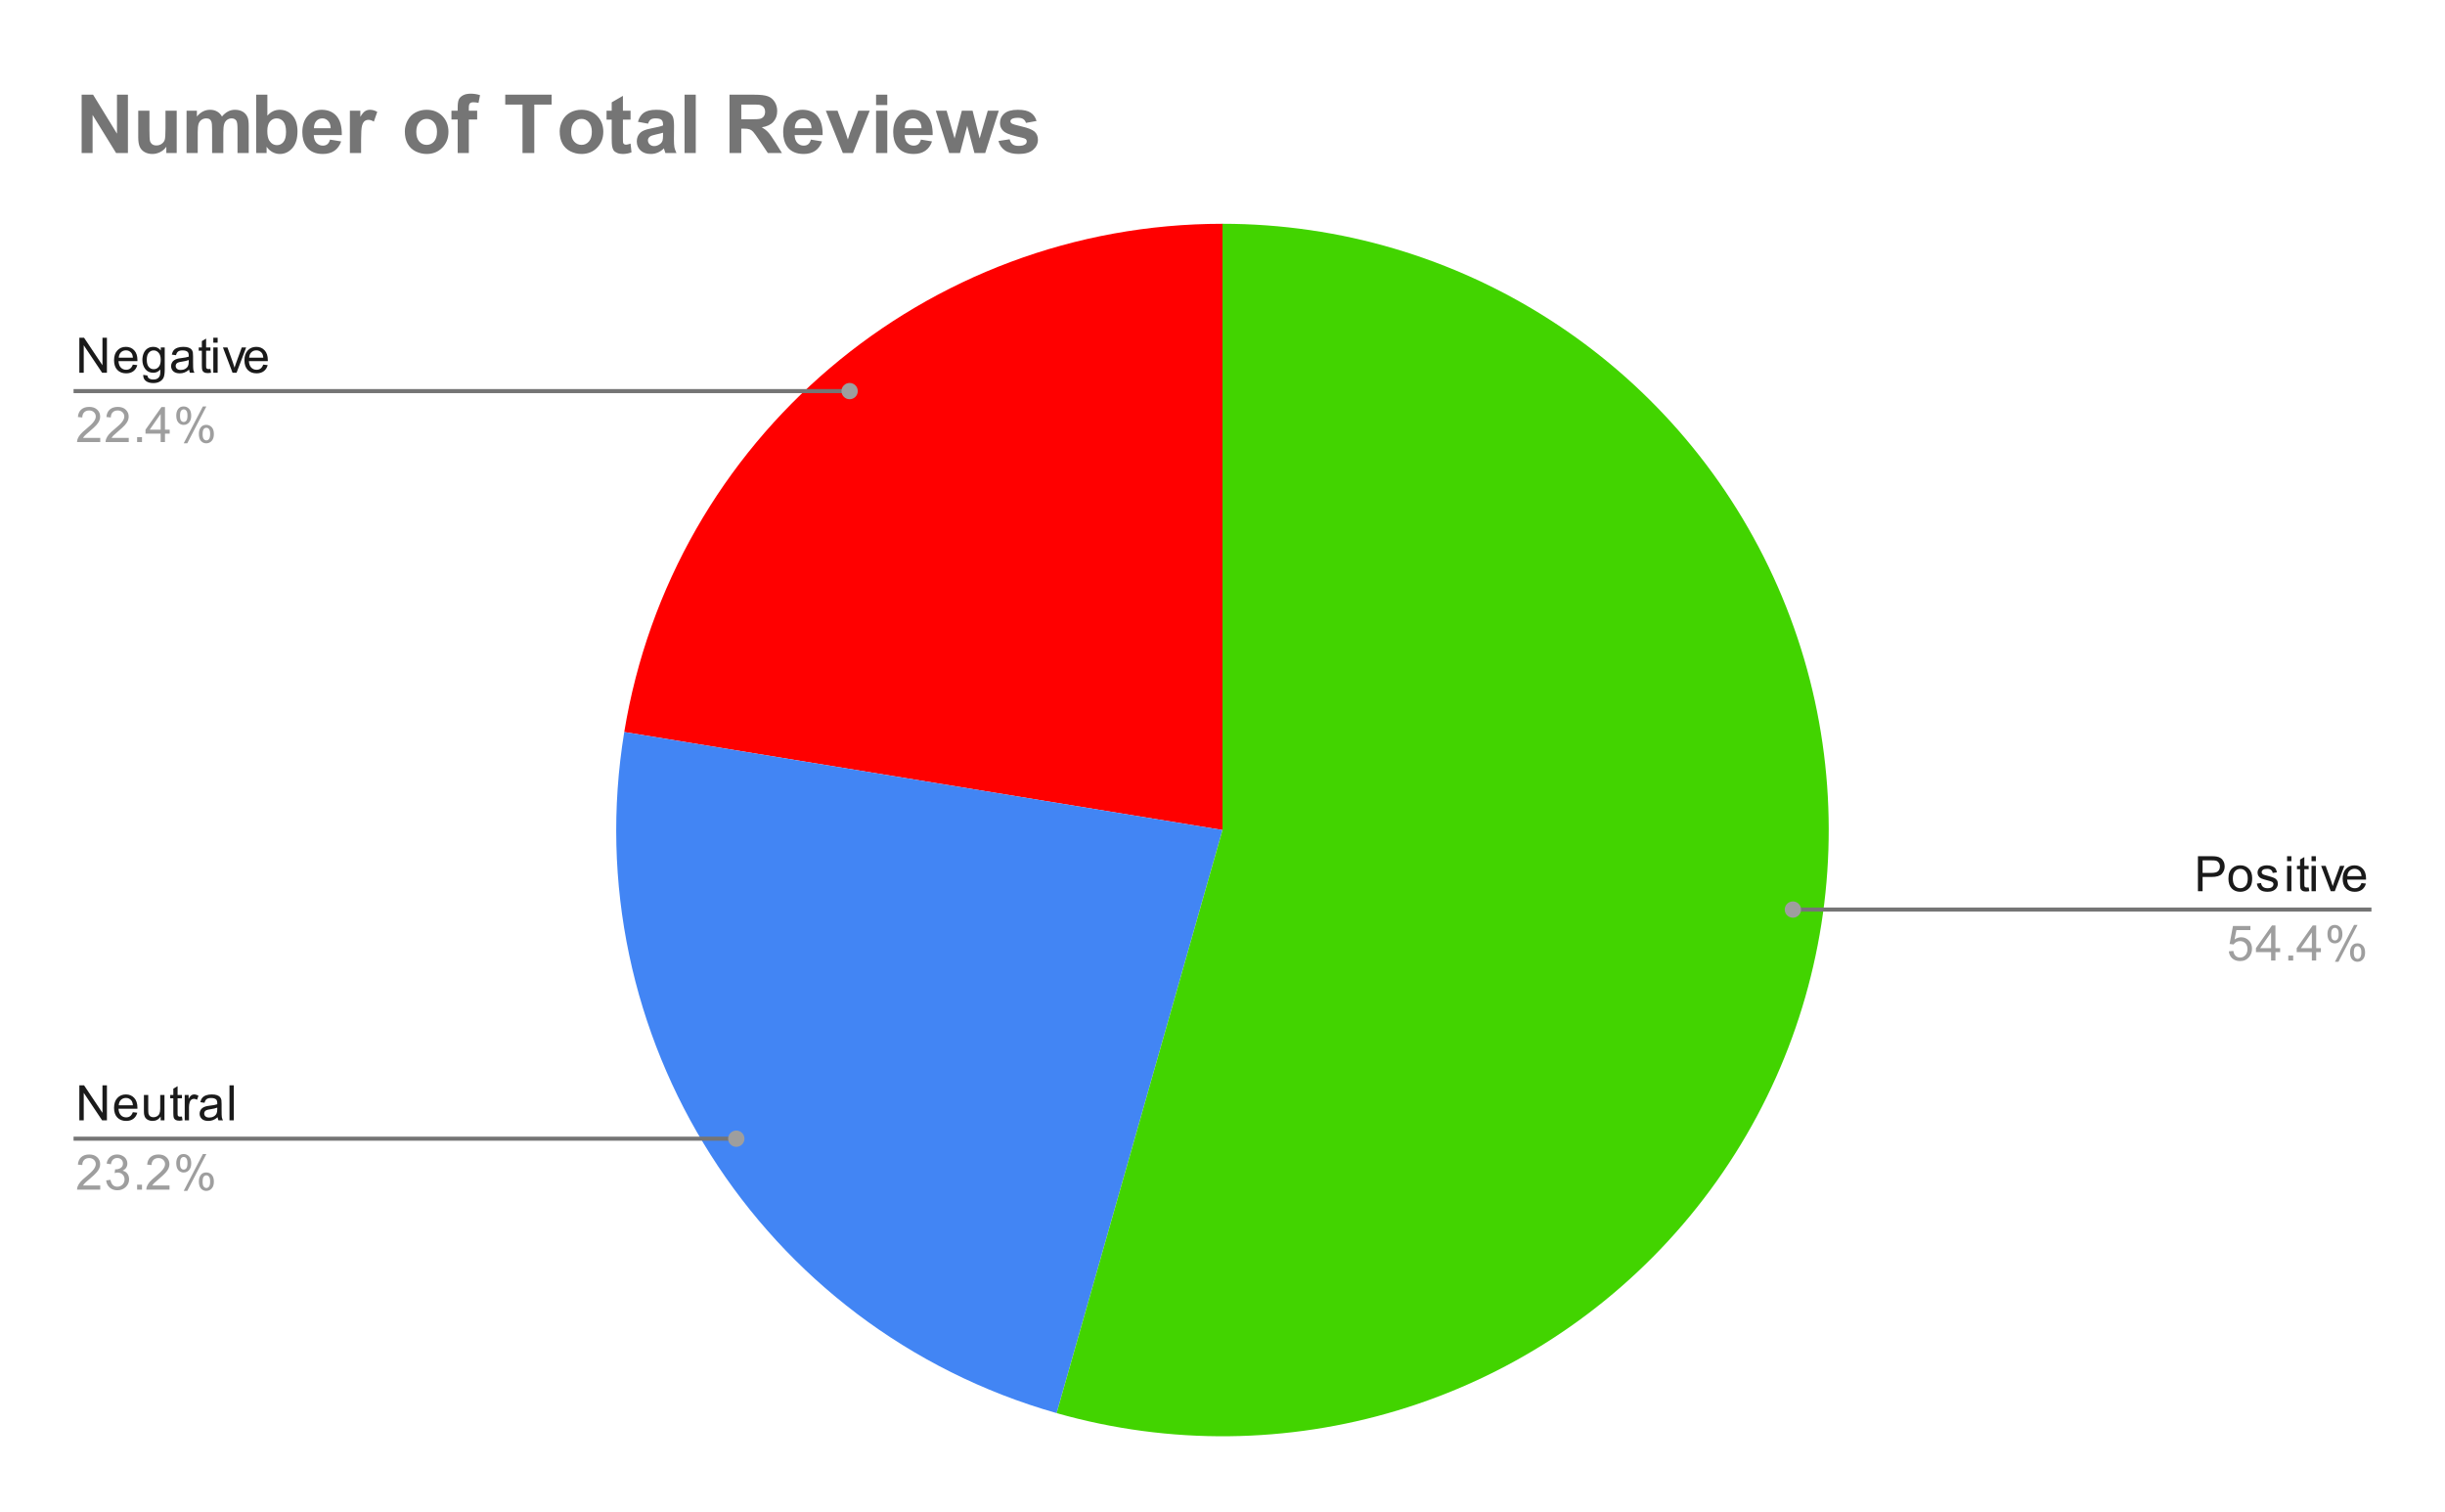 <svg version="1.1" viewBox="0.0 0.0 600.0 371.0" fill="none" stroke="none" stroke-linecap="square" stroke-miterlimit="10" width="600" height="371" xmlns:xlink="http://www.w3.org/1999/xlink" xmlns="http://www.w3.org/2000/svg"><path fill="#ffffff" d="M0 0L600.0 0L600.0 371.0L0 371.0L0 0Z" fill-rule="nonzero"/><path fill="#ff0000" d="M153.19 179.635C164.971 107.714 227.12 54.917 300.0 54.917L300.0 203.683Z" fill-rule="nonzero"/><path fill="#4285f4" d="M259.298 346.774C186.611 326.098 140.974 254.212 153.19 179.635L300.0 203.683Z" fill-rule="nonzero"/><path fill="#42d400" d="M300.0 54.917C358.09 54.917 410.867 88.729 435.148 141.502C459.429 194.274 450.771 256.353 412.979 300.469C375.186 344.584 315.172 362.667 259.298 346.774L300.0 203.683Z" fill-rule="nonzero"/><path fill="#1a1a1a" d="M19.472 91.474L19.472 82.881L20.628 82.881L25.144 89.631L25.144 82.881L26.238 82.881L26.238 91.474L25.066 91.474L20.55 84.724L20.55 91.474L19.472 91.474ZM32.597 89.474L33.691 89.599Q33.441 90.552 32.737 91.084Q32.034 91.615 30.956 91.615Q29.597 91.615 28.784 90.771Q27.988 89.927 27.988 88.412Q27.988 86.849 28.8 85.99Q29.613 85.115 30.894 85.115Q32.144 85.115 32.925 85.959Q33.722 86.802 33.722 88.349Q33.722 88.443 33.722 88.631L29.081 88.631Q29.144 89.662 29.659 90.209Q30.175 90.74 30.956 90.74Q31.534 90.74 31.941 90.443Q32.362 90.131 32.597 89.474ZM29.144 87.771L32.612 87.771Q32.55 86.974 32.222 86.584Q31.706 85.974 30.909 85.974Q30.175 85.974 29.675 86.459Q29.191 86.943 29.144 87.771ZM35.144 91.99L36.175 92.146Q36.237 92.615 36.534 92.834Q36.925 93.131 37.597 93.131Q38.331 93.131 38.722 92.834Q39.128 92.537 39.269 92.021Q39.362 91.693 39.347 90.662Q38.659 91.474 37.628 91.474Q36.347 91.474 35.644 90.552Q34.941 89.615 34.941 88.334Q34.941 87.443 35.253 86.693Q35.581 85.927 36.191 85.521Q36.8 85.115 37.628 85.115Q38.737 85.115 39.456 86.006L39.456 85.256L40.425 85.256L40.425 90.631Q40.425 92.084 40.128 92.693Q39.831 93.302 39.191 93.646Q38.55 94.006 37.612 94.006Q36.503 94.006 35.816 93.506Q35.128 93.006 35.144 91.99ZM36.019 88.256Q36.019 89.474 36.503 90.037Q36.987 90.599 37.722 90.599Q38.456 90.599 38.941 90.037Q39.441 89.474 39.441 88.287Q39.441 87.146 38.925 86.568Q38.425 85.99 37.706 85.99Q37.003 85.99 36.503 86.568Q36.019 87.131 36.019 88.256ZM46.409 90.709Q45.816 91.209 45.269 91.412Q44.737 91.615 44.112 91.615Q43.081 91.615 42.534 91.115Q41.987 90.615 41.987 89.834Q41.987 89.381 42.191 89.006Q42.394 88.615 42.737 88.396Q43.081 88.162 43.503 88.052Q43.8 87.959 44.441 87.881Q45.706 87.74 46.316 87.521Q46.316 87.302 46.316 87.256Q46.316 86.599 46.019 86.334Q45.612 85.99 44.816 85.99Q44.081 85.99 43.722 86.256Q43.362 86.506 43.191 87.162L42.159 87.021Q42.3 86.365 42.628 85.959Q42.956 85.552 43.566 85.334Q44.175 85.115 44.972 85.115Q45.769 85.115 46.269 85.302Q46.769 85.49 47.003 85.771Q47.237 86.052 47.331 86.49Q47.378 86.756 47.378 87.459L47.378 88.865Q47.378 90.334 47.441 90.724Q47.519 91.115 47.722 91.474L46.612 91.474Q46.456 91.146 46.409 90.709ZM46.316 88.349Q45.737 88.584 44.597 88.756Q43.941 88.849 43.675 88.974Q43.409 89.084 43.253 89.302Q43.112 89.521 43.112 89.802Q43.112 90.224 43.425 90.506Q43.753 90.787 44.362 90.787Q44.972 90.787 45.441 90.521Q45.925 90.256 46.144 89.787Q46.316 89.427 46.316 88.74L46.316 88.349ZM51.644 90.537L51.8 91.459Q51.347 91.552 51.003 91.552Q50.425 91.552 50.112 91.381Q49.8 91.193 49.659 90.896Q49.534 90.599 49.534 89.646L49.534 86.068L48.769 86.068L48.769 85.256L49.534 85.256L49.534 83.709L50.581 83.084L50.581 85.256L51.644 85.256L51.644 86.068L50.581 86.068L50.581 89.709Q50.581 90.162 50.628 90.287Q50.691 90.412 50.816 90.49Q50.941 90.568 51.175 90.568Q51.362 90.568 51.644 90.537ZM52.347 84.099L52.347 82.881L53.409 82.881L53.409 84.099L52.347 84.099ZM52.347 91.474L52.347 85.256L53.409 85.256L53.409 91.474L52.347 91.474ZM57.066 91.474L54.706 85.256L55.816 85.256L57.159 88.974Q57.362 89.584 57.55 90.224Q57.691 89.74 57.941 89.052L59.331 85.256L60.409 85.256L58.05 91.474L57.066 91.474ZM64.597 89.474L65.691 89.599Q65.441 90.552 64.737 91.084Q64.034 91.615 62.956 91.615Q61.597 91.615 60.784 90.771Q59.987 89.927 59.987 88.412Q59.987 86.849 60.8 85.99Q61.612 85.115 62.894 85.115Q64.144 85.115 64.925 85.959Q65.722 86.802 65.722 88.349Q65.722 88.443 65.722 88.631L61.081 88.631Q61.144 89.662 61.659 90.209Q62.175 90.74 62.956 90.74Q63.534 90.74 63.941 90.443Q64.362 90.131 64.597 89.474ZM61.144 87.771L64.612 87.771Q64.55 86.974 64.222 86.584Q63.706 85.974 62.909 85.974Q62.175 85.974 61.675 86.459Q61.191 86.943 61.144 87.771Z" fill-rule="nonzero"/><path fill="#9e9e9e" d="M24.597 107.459L24.597 108.474L18.909 108.474Q18.909 108.099 19.034 107.74Q19.253 107.162 19.722 106.599Q20.206 106.037 21.113 105.302Q22.519 104.146 23.003 103.474Q23.503 102.802 23.503 102.209Q23.503 101.584 23.05 101.162Q22.597 100.724 21.878 100.724Q21.113 100.724 20.659 101.177Q20.206 101.631 20.191 102.443L19.113 102.334Q19.222 101.115 19.941 100.49Q20.675 99.849 21.909 99.849Q23.144 99.849 23.863 100.537Q24.581 101.224 24.581 102.24Q24.581 102.756 24.363 103.256Q24.159 103.74 23.659 104.302Q23.175 104.849 22.05 105.802Q21.097 106.599 20.816 106.896Q20.55 107.177 20.378 107.459L24.597 107.459ZM31.597 107.459L31.597 108.474L25.909 108.474Q25.909 108.099 26.034 107.74Q26.253 107.162 26.722 106.599Q27.206 106.037 28.113 105.302Q29.519 104.146 30.003 103.474Q30.503 102.802 30.503 102.209Q30.503 101.584 30.05 101.162Q29.597 100.724 28.878 100.724Q28.113 100.724 27.659 101.177Q27.206 101.631 27.191 102.443L26.113 102.334Q26.222 101.115 26.941 100.49Q27.675 99.849 28.909 99.849Q30.144 99.849 30.863 100.537Q31.581 101.224 31.581 102.24Q31.581 102.756 31.363 103.256Q31.159 103.74 30.659 104.302Q30.175 104.849 29.05 105.802Q28.097 106.599 27.816 106.896Q27.55 107.177 27.378 107.459L31.597 107.459ZM33.644 108.474L33.644 107.271L34.847 107.271L34.847 108.474L33.644 108.474ZM39.425 108.474L39.425 106.412L35.706 106.412L35.706 105.443L39.628 99.881L40.487 99.881L40.487 105.443L41.644 105.443L41.644 106.412L40.487 106.412L40.487 108.474L39.425 108.474ZM39.425 105.443L39.425 101.584L36.737 105.443L39.425 105.443ZM43.253 101.943Q43.253 101.021 43.706 100.381Q44.175 99.74 45.05 99.74Q45.862 99.74 46.394 100.318Q46.925 100.896 46.925 102.006Q46.925 103.099 46.378 103.693Q45.847 104.271 45.066 104.271Q44.284 104.271 43.769 103.693Q43.253 103.115 43.253 101.943ZM45.081 100.459Q44.691 100.459 44.425 100.802Q44.175 101.146 44.175 102.052Q44.175 102.881 44.425 103.224Q44.691 103.552 45.081 103.552Q45.487 103.552 45.737 103.209Q46.003 102.865 46.003 101.974Q46.003 101.131 45.737 100.802Q45.472 100.459 45.081 100.459ZM45.081 108.787L49.784 99.74L50.644 99.74L45.956 108.787L45.081 108.787ZM48.8 106.459Q48.8 105.537 49.253 104.896Q49.722 104.256 50.612 104.256Q51.425 104.256 51.956 104.834Q52.487 105.396 52.487 106.521Q52.487 107.615 51.941 108.209Q51.409 108.787 50.612 108.787Q49.847 108.787 49.316 108.209Q48.8 107.631 48.8 106.459ZM50.644 104.974Q50.237 104.974 49.972 105.318Q49.722 105.662 49.722 106.568Q49.722 107.381 49.987 107.724Q50.253 108.068 50.644 108.068Q51.034 108.068 51.3 107.724Q51.566 107.381 51.566 106.474Q51.566 105.646 51.3 105.318Q51.034 104.974 50.644 104.974Z" fill-rule="nonzero"/><path stroke="#757575" stroke-width="1.0" stroke-linecap="butt" d="M18.55 95.974L145.233 95.974L208.499 95.974" fill-rule="nonzero"/><path fill="#9e9e9e" d="M210.499 95.974C210.499 94.87 209.603 93.974 208.499 93.974C207.394 93.974 206.499 94.87 206.499 95.974C206.499 97.079 207.394 97.974 208.499 97.974C209.603 97.974 210.499 97.079 210.499 95.974" fill-rule="nonzero"/><path fill="#1a1a1a" d="M19.472 274.93L19.472 266.337L20.628 266.337L25.144 273.087L25.144 266.337L26.238 266.337L26.238 274.93L25.066 274.93L20.55 268.18L20.55 274.93L19.472 274.93ZM32.597 272.93L33.691 273.055Q33.441 274.009 32.737 274.54Q32.034 275.071 30.956 275.071Q29.597 275.071 28.784 274.227Q27.988 273.384 27.988 271.868Q27.988 270.305 28.8 269.446Q29.613 268.571 30.894 268.571Q32.144 268.571 32.925 269.415Q33.722 270.259 33.722 271.805Q33.722 271.899 33.722 272.087L29.081 272.087Q29.144 273.118 29.659 273.665Q30.175 274.196 30.956 274.196Q31.534 274.196 31.941 273.899Q32.362 273.587 32.597 272.93ZM29.144 271.227L32.612 271.227Q32.55 270.43 32.222 270.04Q31.706 269.43 30.909 269.43Q30.175 269.43 29.675 269.915Q29.191 270.399 29.144 271.227ZM39.425 274.93L39.425 274.009Q38.691 275.071 37.441 275.071Q36.894 275.071 36.409 274.868Q35.941 274.649 35.706 274.337Q35.472 274.009 35.378 273.54Q35.316 273.243 35.316 272.555L35.316 268.712L36.378 268.712L36.378 272.165Q36.378 272.977 36.441 273.274Q36.534 273.68 36.847 273.93Q37.175 274.165 37.659 274.165Q38.128 274.165 38.534 273.93Q38.956 273.68 39.128 273.259Q39.316 272.837 39.316 272.04L39.316 268.712L40.362 268.712L40.362 274.93L39.425 274.93ZM44.644 273.993L44.8 274.915Q44.347 275.009 44.003 275.009Q43.425 275.009 43.112 274.837Q42.8 274.649 42.659 274.352Q42.534 274.055 42.534 273.102L42.534 269.524L41.769 269.524L41.769 268.712L42.534 268.712L42.534 267.165L43.581 266.54L43.581 268.712L44.644 268.712L44.644 269.524L43.581 269.524L43.581 273.165Q43.581 273.618 43.628 273.743Q43.691 273.868 43.816 273.946Q43.941 274.024 44.175 274.024Q44.362 274.024 44.644 273.993ZM45.331 274.93L45.331 268.712L46.284 268.712L46.284 269.649Q46.644 268.993 46.941 268.79Q47.253 268.571 47.628 268.571Q48.159 268.571 48.706 268.899L48.347 269.884Q47.956 269.649 47.581 269.649Q47.222 269.649 46.941 269.868Q46.675 270.071 46.566 270.446Q46.378 271.009 46.378 271.665L46.378 274.93L45.331 274.93ZM53.409 274.165Q52.816 274.665 52.269 274.868Q51.737 275.071 51.112 275.071Q50.081 275.071 49.534 274.571Q48.987 274.071 48.987 273.29Q48.987 272.837 49.191 272.462Q49.394 272.071 49.737 271.852Q50.081 271.618 50.503 271.509Q50.8 271.415 51.441 271.337Q52.706 271.196 53.316 270.977Q53.316 270.759 53.316 270.712Q53.316 270.055 53.019 269.79Q52.612 269.446 51.816 269.446Q51.081 269.446 50.722 269.712Q50.362 269.962 50.191 270.618L49.159 270.477Q49.3 269.821 49.628 269.415Q49.956 269.009 50.566 268.79Q51.175 268.571 51.972 268.571Q52.769 268.571 53.269 268.759Q53.769 268.946 54.003 269.227Q54.237 269.509 54.331 269.946Q54.378 270.212 54.378 270.915L54.378 272.321Q54.378 273.79 54.441 274.18Q54.519 274.571 54.722 274.93L53.612 274.93Q53.456 274.602 53.409 274.165ZM53.316 271.805Q52.737 272.04 51.597 272.212Q50.941 272.305 50.675 272.43Q50.409 272.54 50.253 272.759Q50.112 272.977 50.112 273.259Q50.112 273.68 50.425 273.962Q50.753 274.243 51.362 274.243Q51.972 274.243 52.441 273.977Q52.925 273.712 53.144 273.243Q53.316 272.884 53.316 272.196L53.316 271.805ZM56.316 274.93L56.316 266.337L57.378 266.337L57.378 274.93L56.316 274.93Z" fill-rule="nonzero"/><path fill="#9e9e9e" d="M24.597 290.915L24.597 291.93L18.909 291.93Q18.909 291.555 19.034 291.196Q19.253 290.618 19.722 290.055Q20.206 289.493 21.113 288.759Q22.519 287.602 23.003 286.93Q23.503 286.259 23.503 285.665Q23.503 285.04 23.05 284.618Q22.597 284.18 21.878 284.18Q21.113 284.18 20.659 284.634Q20.206 285.087 20.191 285.899L19.113 285.79Q19.222 284.571 19.941 283.946Q20.675 283.305 21.909 283.305Q23.144 283.305 23.863 283.993Q24.581 284.68 24.581 285.696Q24.581 286.212 24.363 286.712Q24.159 287.196 23.659 287.759Q23.175 288.305 22.05 289.259Q21.097 290.055 20.816 290.352Q20.55 290.634 20.378 290.915L24.597 290.915ZM26.05 289.665L27.113 289.524Q27.284 290.415 27.722 290.821Q28.159 291.212 28.784 291.212Q29.534 291.212 30.05 290.696Q30.566 290.18 30.566 289.415Q30.566 288.696 30.081 288.227Q29.613 287.743 28.878 287.743Q28.581 287.743 28.128 287.868L28.253 286.93Q28.363 286.946 28.425 286.946Q29.097 286.946 29.628 286.602Q30.175 286.243 30.175 285.509Q30.175 284.93 29.784 284.555Q29.394 284.165 28.769 284.165Q28.159 284.165 27.738 284.555Q27.331 284.946 27.222 285.712L26.159 285.524Q26.347 284.477 27.034 283.899Q27.722 283.305 28.738 283.305Q29.441 283.305 30.034 283.618Q30.628 283.915 30.941 284.43Q31.253 284.946 31.253 285.54Q31.253 286.087 30.956 286.555Q30.659 287.009 30.081 287.274Q30.831 287.446 31.253 288.009Q31.675 288.555 31.675 289.399Q31.675 290.524 30.847 291.305Q30.034 292.087 28.784 292.087Q27.659 292.087 26.909 291.415Q26.159 290.727 26.05 289.665ZM33.644 291.93L33.644 290.727L34.847 290.727L34.847 291.93L33.644 291.93ZM41.597 290.915L41.597 291.93L35.909 291.93Q35.909 291.555 36.034 291.196Q36.253 290.618 36.722 290.055Q37.206 289.493 38.112 288.759Q39.519 287.602 40.003 286.93Q40.503 286.259 40.503 285.665Q40.503 285.04 40.05 284.618Q39.597 284.18 38.878 284.18Q38.112 284.18 37.659 284.634Q37.206 285.087 37.191 285.899L36.112 285.79Q36.222 284.571 36.941 283.946Q37.675 283.305 38.909 283.305Q40.144 283.305 40.862 283.993Q41.581 284.68 41.581 285.696Q41.581 286.212 41.362 286.712Q41.159 287.196 40.659 287.759Q40.175 288.305 39.05 289.259Q38.097 290.055 37.816 290.352Q37.55 290.634 37.378 290.915L41.597 290.915ZM43.253 285.399Q43.253 284.477 43.706 283.837Q44.175 283.196 45.05 283.196Q45.862 283.196 46.394 283.774Q46.925 284.352 46.925 285.462Q46.925 286.555 46.378 287.149Q45.847 287.727 45.066 287.727Q44.284 287.727 43.769 287.149Q43.253 286.571 43.253 285.399ZM45.081 283.915Q44.691 283.915 44.425 284.259Q44.175 284.602 44.175 285.509Q44.175 286.337 44.425 286.68Q44.691 287.009 45.081 287.009Q45.487 287.009 45.737 286.665Q46.003 286.321 46.003 285.43Q46.003 284.587 45.737 284.259Q45.472 283.915 45.081 283.915ZM45.081 292.243L49.784 283.196L50.644 283.196L45.956 292.243L45.081 292.243ZM48.8 289.915Q48.8 288.993 49.253 288.352Q49.722 287.712 50.612 287.712Q51.425 287.712 51.956 288.29Q52.487 288.852 52.487 289.977Q52.487 291.071 51.941 291.665Q51.409 292.243 50.612 292.243Q49.847 292.243 49.316 291.665Q48.8 291.087 48.8 289.915ZM50.644 288.43Q50.237 288.43 49.972 288.774Q49.722 289.118 49.722 290.024Q49.722 290.837 49.987 291.18Q50.253 291.524 50.644 291.524Q51.034 291.524 51.3 291.18Q51.566 290.837 51.566 289.93Q51.566 289.102 51.3 288.774Q51.034 288.43 50.644 288.43Z" fill-rule="nonzero"/><path stroke="#757575" stroke-width="1.0" stroke-linecap="butt" d="M18.55 279.43L145.233 279.43L180.685 279.43" fill-rule="nonzero"/><path fill="#9e9e9e" d="M182.685 279.43C182.685 278.326 181.79 277.43 180.685 277.43C179.58 277.43 178.685 278.326 178.685 279.43C178.685 280.535 179.58 281.43 180.685 281.43C181.79 281.43 182.685 280.535 182.685 279.43" fill-rule="nonzero"/><path fill="#1a1a1a" d="M539.372 218.704L539.372 210.11L542.622 210.11Q543.466 210.11 543.919 210.188Q544.559 210.298 544.981 210.595Q545.419 210.892 545.669 211.423Q545.934 211.954 545.934 212.595Q545.934 213.688 545.231 214.454Q544.544 215.204 542.716 215.204L540.513 215.204L540.513 218.704L539.372 218.704ZM540.513 214.204L542.731 214.204Q543.841 214.204 544.294 213.798Q544.763 213.376 544.763 212.626Q544.763 212.095 544.481 211.72Q544.216 211.329 543.778 211.204Q543.481 211.126 542.716 211.126L540.513 211.126L540.513 214.204ZM546.856 215.595Q546.856 213.86 547.809 213.032Q548.606 212.345 549.763 212.345Q551.044 212.345 551.856 213.188Q552.684 214.017 552.684 215.501Q552.684 216.704 552.325 217.392Q551.966 218.079 551.263 218.47Q550.575 218.845 549.763 218.845Q548.466 218.845 547.653 218.017Q546.856 217.173 546.856 215.595ZM547.934 215.595Q547.934 216.782 548.45 217.376Q548.981 217.97 549.763 217.97Q550.559 217.97 551.075 217.376Q551.591 216.782 551.591 215.563Q551.591 214.407 551.059 213.813Q550.544 213.22 549.763 213.22Q548.981 213.22 548.45 213.813Q547.934 214.392 547.934 215.595ZM553.825 216.845L554.856 216.688Q554.95 217.313 555.341 217.642Q555.747 217.97 556.481 217.97Q557.2 217.97 557.544 217.688Q557.903 217.392 557.903 216.985Q557.903 216.626 557.591 216.423Q557.372 216.282 556.513 216.063Q555.356 215.767 554.903 215.563Q554.466 215.345 554.231 214.97Q553.997 214.595 553.997 214.126Q553.997 213.72 554.184 213.36Q554.372 213.001 554.7 212.767Q554.95 212.595 555.372 212.47Q555.794 212.345 556.294 212.345Q557.013 212.345 557.559 212.563Q558.122 212.767 558.388 213.126Q558.653 213.485 558.747 214.079L557.716 214.22Q557.653 213.751 557.309 213.485Q556.981 213.204 556.356 213.204Q555.638 213.204 555.325 213.454Q555.013 213.688 555.013 214.017Q555.013 214.22 555.138 214.376Q555.278 214.548 555.544 214.657Q555.7 214.72 556.481 214.923Q557.606 215.235 558.044 215.423Q558.481 215.61 558.731 215.97Q558.981 216.329 558.981 216.876Q558.981 217.407 558.669 217.876Q558.372 218.329 557.794 218.595Q557.216 218.845 556.481 218.845Q555.263 218.845 554.622 218.345Q553.997 217.829 553.825 216.845ZM561.247 211.329L561.247 210.11L562.309 210.11L562.309 211.329L561.247 211.329ZM561.247 218.704L561.247 212.485L562.309 212.485L562.309 218.704L561.247 218.704ZM566.544 217.767L566.7 218.688Q566.247 218.782 565.903 218.782Q565.325 218.782 565.013 218.61Q564.7 218.423 564.559 218.126Q564.434 217.829 564.434 216.876L564.434 213.298L563.669 213.298L563.669 212.485L564.434 212.485L564.434 210.938L565.481 210.313L565.481 212.485L566.544 212.485L566.544 213.298L565.481 213.298L565.481 216.938Q565.481 217.392 565.528 217.517Q565.591 217.642 565.716 217.72Q565.841 217.798 566.075 217.798Q566.263 217.798 566.544 217.767ZM567.247 211.329L567.247 210.11L568.309 210.11L568.309 211.329L567.247 211.329ZM567.247 218.704L567.247 212.485L568.309 212.485L568.309 218.704L567.247 218.704ZM571.966 218.704L569.606 212.485L570.716 212.485L572.059 216.204Q572.263 216.813 572.45 217.454Q572.591 216.97 572.841 216.282L574.231 212.485L575.309 212.485L572.95 218.704L571.966 218.704ZM579.497 216.704L580.591 216.829Q580.341 217.782 579.638 218.313Q578.934 218.845 577.856 218.845Q576.497 218.845 575.684 218.001Q574.888 217.157 574.888 215.642Q574.888 214.079 575.7 213.22Q576.513 212.345 577.794 212.345Q579.044 212.345 579.825 213.188Q580.622 214.032 580.622 215.579Q580.622 215.673 580.622 215.86L575.981 215.86Q576.044 216.892 576.559 217.438Q577.075 217.97 577.856 217.97Q578.434 217.97 578.841 217.673Q579.263 217.36 579.497 216.704ZM576.044 215.001L579.513 215.001Q579.45 214.204 579.122 213.813Q578.606 213.204 577.809 213.204Q577.075 213.204 576.575 213.688Q576.091 214.173 576.044 215.001Z" fill-rule="nonzero"/><path fill="#9e9e9e" d="M546.95 233.454L548.059 233.36Q548.184 234.173 548.622 234.579Q549.075 234.985 549.716 234.985Q550.466 234.985 550.997 234.407Q551.528 233.829 551.528 232.892Q551.528 231.985 551.013 231.47Q550.513 230.938 549.684 230.938Q549.184 230.938 548.763 231.173Q548.356 231.407 548.122 231.767L547.138 231.642L547.966 227.235L552.247 227.235L552.247 228.235L548.809 228.235L548.356 230.548Q549.122 230.001 549.966 230.001Q551.091 230.001 551.856 230.782Q552.638 231.563 552.638 232.798Q552.638 233.954 551.966 234.813Q551.138 235.845 549.716 235.845Q548.544 235.845 547.794 235.188Q547.059 234.532 546.95 233.454ZM557.325 235.704L557.325 233.642L553.606 233.642L553.606 232.673L557.528 227.11L558.388 227.11L558.388 232.673L559.544 232.673L559.544 233.642L558.388 233.642L558.388 235.704L557.325 235.704ZM557.325 232.673L557.325 228.813L554.638 232.673L557.325 232.673ZM561.544 235.704L561.544 234.501L562.747 234.501L562.747 235.704L561.544 235.704ZM567.325 235.704L567.325 233.642L563.606 233.642L563.606 232.673L567.528 227.11L568.388 227.11L568.388 232.673L569.544 232.673L569.544 233.642L568.388 233.642L568.388 235.704L567.325 235.704ZM567.325 232.673L567.325 228.813L564.638 232.673L567.325 232.673ZM571.153 229.173Q571.153 228.251 571.606 227.61Q572.075 226.97 572.95 226.97Q573.763 226.97 574.294 227.548Q574.825 228.126 574.825 229.235Q574.825 230.329 574.278 230.923Q573.747 231.501 572.966 231.501Q572.184 231.501 571.669 230.923Q571.153 230.345 571.153 229.173ZM572.981 227.688Q572.591 227.688 572.325 228.032Q572.075 228.376 572.075 229.282Q572.075 230.11 572.325 230.454Q572.591 230.782 572.981 230.782Q573.388 230.782 573.638 230.438Q573.903 230.095 573.903 229.204Q573.903 228.36 573.638 228.032Q573.372 227.688 572.981 227.688ZM572.981 236.017L577.684 226.97L578.544 226.97L573.856 236.017L572.981 236.017ZM576.7 233.688Q576.7 232.767 577.153 232.126Q577.622 231.485 578.513 231.485Q579.325 231.485 579.856 232.063Q580.388 232.626 580.388 233.751Q580.388 234.845 579.841 235.438Q579.309 236.017 578.513 236.017Q577.747 236.017 577.216 235.438Q576.7 234.86 576.7 233.688ZM578.544 232.204Q578.138 232.204 577.872 232.548Q577.622 232.892 577.622 233.798Q577.622 234.61 577.888 234.954Q578.153 235.298 578.544 235.298Q578.934 235.298 579.2 234.954Q579.466 234.61 579.466 233.704Q579.466 232.876 579.2 232.548Q578.934 232.204 578.544 232.204Z" fill-rule="nonzero"/><path stroke="#757575" stroke-width="1.0" stroke-linecap="butt" d="M581.45 223.204L454.767 223.204L439.974 223.204" fill-rule="nonzero"/><path fill="#9e9e9e" d="M441.974 223.204C441.974 222.099 441.078 221.204 439.974 221.204C438.869 221.204 437.974 222.099 437.974 223.204C437.974 224.309 438.869 225.204 439.974 225.204C441.078 225.204 441.974 224.309 441.974 223.204" fill-rule="nonzero"/><path fill="#757575" d="M20.034 37.55L20.034 23.238L22.847 23.238L28.706 32.8L28.706 23.238L31.394 23.238L31.394 37.55L28.488 37.55L22.722 28.206L22.722 37.55L20.034 37.55ZM40.816 37.55L40.816 36.003Q40.253 36.831 39.316 37.316Q38.394 37.784 37.378 37.784Q36.331 37.784 35.503 37.331Q34.675 36.862 34.3 36.034Q33.925 35.206 33.925 33.737L33.925 27.175L36.675 27.175L36.675 31.941Q36.675 34.128 36.816 34.628Q36.972 35.112 37.362 35.409Q37.769 35.691 38.394 35.691Q39.097 35.691 39.644 35.316Q40.206 34.925 40.409 34.362Q40.612 33.784 40.612 31.55L40.612 27.175L43.362 27.175L43.362 37.55L40.816 37.55ZM45.784 27.175L48.316 27.175L48.316 28.597Q49.675 26.941 51.55 26.941Q52.534 26.941 53.269 27.363Q54.003 27.769 54.472 28.597Q55.159 27.769 55.941 27.363Q56.737 26.941 57.644 26.941Q58.784 26.941 59.566 27.409Q60.362 27.878 60.753 28.769Q61.034 29.441 61.034 30.925L61.034 37.55L58.284 37.55L58.284 31.628Q58.284 30.081 58.003 29.628Q57.628 29.05 56.831 29.05Q56.253 29.05 55.737 29.409Q55.237 29.753 55.019 30.425Q54.8 31.097 54.8 32.566L54.8 37.55L52.05 37.55L52.05 31.863Q52.05 30.347 51.894 29.909Q51.753 29.472 51.441 29.269Q51.144 29.05 50.612 29.05Q49.987 29.05 49.472 29.394Q48.972 29.722 48.737 30.378Q48.519 31.019 48.519 32.503L48.519 37.55L45.784 37.55L45.784 27.175ZM62.862 37.55L62.862 23.238L65.612 23.238L65.612 28.394Q66.878 26.941 68.628 26.941Q70.519 26.941 71.753 28.316Q73.003 29.691 73.003 32.253Q73.003 34.909 71.737 36.347Q70.472 37.784 68.659 37.784Q67.769 37.784 66.909 37.347Q66.05 36.894 65.425 36.019L65.425 37.55L62.862 37.55ZM65.597 32.144Q65.597 33.753 66.097 34.519Q66.816 35.612 68.003 35.612Q68.909 35.612 69.55 34.847Q70.191 34.066 70.191 32.394Q70.191 30.613 69.534 29.831Q68.894 29.05 67.894 29.05Q66.909 29.05 66.253 29.816Q65.597 30.581 65.597 32.144ZM80.987 34.253L83.722 34.706Q83.206 36.206 82.066 37.003Q80.925 37.784 79.222 37.784Q76.503 37.784 75.206 36.019Q74.191 34.597 74.191 32.441Q74.191 29.863 75.534 28.409Q76.878 26.941 78.941 26.941Q81.253 26.941 82.581 28.472Q83.925 30.003 83.878 33.159L77.003 33.159Q77.034 34.378 77.659 35.066Q78.3 35.737 79.237 35.737Q79.894 35.737 80.331 35.394Q80.769 35.034 80.987 34.253ZM81.144 31.472Q81.112 30.284 80.519 29.675Q79.941 29.05 79.112 29.05Q78.206 29.05 77.628 29.691Q77.034 30.347 77.05 31.472L81.144 31.472ZM88.612 37.55L85.862 37.55L85.862 27.175L88.425 27.175L88.425 28.659Q89.066 27.613 89.581 27.284Q90.112 26.941 90.784 26.941Q91.722 26.941 92.581 27.456L91.737 29.847Q91.05 29.409 90.456 29.409Q89.878 29.409 89.472 29.722Q89.066 30.034 88.831 30.878Q88.612 31.706 88.612 34.347L88.612 37.55ZM99.347 32.222Q99.347 30.847 100.019 29.566Q100.706 28.284 101.941 27.613Q103.175 26.941 104.691 26.941Q107.05 26.941 108.55 28.472Q110.05 30.003 110.05 32.331Q110.05 34.691 108.534 36.237Q107.019 37.784 104.706 37.784Q103.284 37.784 101.987 37.144Q100.706 36.487 100.019 35.253Q99.347 34.003 99.347 32.222ZM102.159 32.362Q102.159 33.909 102.894 34.737Q103.628 35.55 104.706 35.55Q105.784 35.55 106.503 34.737Q107.237 33.909 107.237 32.347Q107.237 30.816 106.503 30.003Q105.784 29.175 104.706 29.175Q103.628 29.175 102.894 30.003Q102.159 30.816 102.159 32.362ZM110.784 27.175L112.316 27.175L112.316 26.394Q112.316 25.081 112.581 24.441Q112.862 23.8 113.612 23.394Q114.362 22.988 115.503 22.988Q116.675 22.988 117.8 23.347L117.425 25.253Q116.769 25.097 116.159 25.097Q115.566 25.097 115.3 25.378Q115.05 25.659 115.05 26.441L115.05 27.175L117.097 27.175L117.097 29.331L115.05 29.331L115.05 37.55L112.316 37.55L112.316 29.331L110.784 29.331L110.784 27.175ZM128.222 37.55L128.222 25.659L123.987 25.659L123.987 23.238L135.363 23.238L135.363 25.659L131.113 25.659L131.113 37.55L128.222 37.55ZM137.347 32.222Q137.347 30.847 138.019 29.566Q138.706 28.284 139.941 27.613Q141.175 26.941 142.691 26.941Q145.05 26.941 146.55 28.472Q148.05 30.003 148.05 32.331Q148.05 34.691 146.534 36.237Q145.019 37.784 142.706 37.784Q141.284 37.784 139.988 37.144Q138.706 36.487 138.019 35.253Q137.347 34.003 137.347 32.222ZM140.159 32.362Q140.159 33.909 140.894 34.737Q141.628 35.55 142.706 35.55Q143.784 35.55 144.503 34.737Q145.238 33.909 145.238 32.347Q145.238 30.816 144.503 30.003Q143.784 29.175 142.706 29.175Q141.628 29.175 140.894 30.003Q140.159 30.816 140.159 32.362ZM154.738 27.175L154.738 29.363L152.863 29.363L152.863 33.55Q152.863 34.816 152.909 35.034Q152.972 35.237 153.159 35.378Q153.363 35.503 153.628 35.503Q154.003 35.503 154.738 35.237L154.972 37.378Q154.003 37.784 152.8 37.784Q152.05 37.784 151.456 37.534Q150.863 37.284 150.581 36.894Q150.316 36.487 150.206 35.816Q150.113 35.347 150.113 33.894L150.113 29.363L148.847 29.363L148.847 27.175L150.113 27.175L150.113 25.113L152.863 23.519L152.863 27.175L154.738 27.175ZM159.034 30.347L156.55 29.894Q156.972 28.394 157.988 27.675Q159.019 26.941 161.034 26.941Q162.878 26.941 163.769 27.378Q164.675 27.816 165.034 28.488Q165.409 29.144 165.409 30.941L165.378 34.144Q165.378 35.503 165.503 36.159Q165.644 36.8 166.003 37.55L163.284 37.55Q163.175 37.269 163.019 36.737Q162.956 36.487 162.925 36.409Q162.222 37.097 161.409 37.441Q160.613 37.784 159.706 37.784Q158.113 37.784 157.191 36.925Q156.269 36.05 156.269 34.722Q156.269 33.831 156.675 33.144Q157.097 32.456 157.847 32.097Q158.613 31.722 160.05 31.456Q161.972 31.097 162.706 30.784L162.706 30.503Q162.706 29.722 162.316 29.394Q161.925 29.05 160.847 29.05Q160.113 29.05 159.691 29.331Q159.284 29.613 159.034 30.347ZM162.706 32.566Q162.175 32.737 161.034 32.987Q159.894 33.237 159.55 33.472Q159.003 33.847 159.003 34.441Q159.003 35.003 159.425 35.425Q159.863 35.847 160.534 35.847Q161.269 35.847 161.941 35.362Q162.441 34.987 162.597 34.456Q162.706 34.097 162.706 33.112L162.706 32.566ZM167.988 37.55L167.988 23.238L170.738 23.238L170.738 37.55L167.988 37.55ZM179.019 37.55L179.019 23.238L185.097 23.238Q187.394 23.238 188.425 23.628Q189.472 24.003 190.097 24.988Q190.722 25.972 190.722 27.253Q190.722 28.863 189.769 29.909Q188.831 30.956 186.941 31.238Q187.878 31.784 188.488 32.441Q189.097 33.081 190.144 34.753L191.894 37.55L188.425 37.55L186.347 34.441Q185.222 32.769 184.816 32.331Q184.409 31.894 183.941 31.738Q183.488 31.566 182.488 31.566L181.909 31.566L181.909 37.55L179.019 37.55ZM181.909 29.284L184.05 29.284Q186.128 29.284 186.644 29.113Q187.159 28.941 187.456 28.519Q187.753 28.081 187.753 27.425Q187.753 26.706 187.363 26.269Q186.972 25.816 186.269 25.706Q185.925 25.659 184.159 25.659L181.909 25.659L181.909 29.284ZM198.988 34.253L201.722 34.706Q201.206 36.206 200.066 37.003Q198.925 37.784 197.222 37.784Q194.503 37.784 193.206 36.019Q192.191 34.597 192.191 32.441Q192.191 29.863 193.534 28.409Q194.878 26.941 196.941 26.941Q199.253 26.941 200.581 28.472Q201.925 30.003 201.878 33.159L195.003 33.159Q195.034 34.378 195.659 35.066Q196.3 35.737 197.238 35.737Q197.894 35.737 198.331 35.394Q198.769 35.034 198.988 34.253ZM199.144 31.472Q199.113 30.284 198.519 29.675Q197.941 29.05 197.113 29.05Q196.206 29.05 195.628 29.691Q195.034 30.347 195.05 31.472L199.144 31.472ZM206.831 37.55L202.659 27.175L205.534 27.175L207.488 32.472L208.066 34.237Q208.284 33.566 208.347 33.347Q208.472 32.909 208.628 32.472L210.613 27.175L213.425 27.175L209.316 37.55L206.831 37.55ZM214.988 25.769L214.988 23.238L217.738 23.238L217.738 25.769L214.988 25.769ZM214.988 37.55L214.988 27.175L217.738 27.175L217.738 37.55L214.988 37.55ZM225.988 34.253L228.722 34.706Q228.206 36.206 227.066 37.003Q225.925 37.784 224.222 37.784Q221.503 37.784 220.206 36.019Q219.191 34.597 219.191 32.441Q219.191 29.863 220.534 28.409Q221.878 26.941 223.941 26.941Q226.253 26.941 227.581 28.472Q228.925 30.003 228.878 33.159L222.003 33.159Q222.034 34.378 222.659 35.066Q223.3 35.737 224.238 35.737Q224.894 35.737 225.331 35.394Q225.769 35.034 225.988 34.253ZM226.144 31.472Q226.113 30.284 225.519 29.675Q224.941 29.05 224.113 29.05Q223.206 29.05 222.628 29.691Q222.034 30.347 222.05 31.472L226.144 31.472ZM232.925 37.55L229.644 27.175L232.3 27.175L234.253 33.972L236.034 27.175L238.675 27.175L240.409 33.972L242.394 27.175L245.097 27.175L241.769 37.55L239.128 37.55L237.347 30.878L235.581 37.55L232.925 37.55ZM245.019 34.597L247.769 34.175Q247.956 34.972 248.488 35.394Q249.019 35.8 249.988 35.8Q251.05 35.8 251.597 35.409Q251.956 35.144 251.956 34.675Q251.956 34.362 251.753 34.159Q251.55 33.972 250.847 33.8Q247.519 33.066 246.628 32.456Q245.394 31.628 245.394 30.128Q245.394 28.784 246.456 27.863Q247.534 26.941 249.769 26.941Q251.894 26.941 252.925 27.644Q253.972 28.331 254.363 29.691L251.769 30.159Q251.597 29.566 251.128 29.238Q250.675 28.909 249.816 28.909Q248.738 28.909 248.269 29.222Q247.956 29.441 247.956 29.769Q247.956 30.066 248.222 30.269Q248.597 30.55 250.784 31.05Q252.972 31.55 253.847 32.269Q254.706 33.003 254.706 34.3Q254.706 35.737 253.519 36.769Q252.331 37.784 249.988 37.784Q247.878 37.784 246.628 36.925Q245.394 36.066 245.019 34.597Z" fill-rule="nonzero"/></svg>